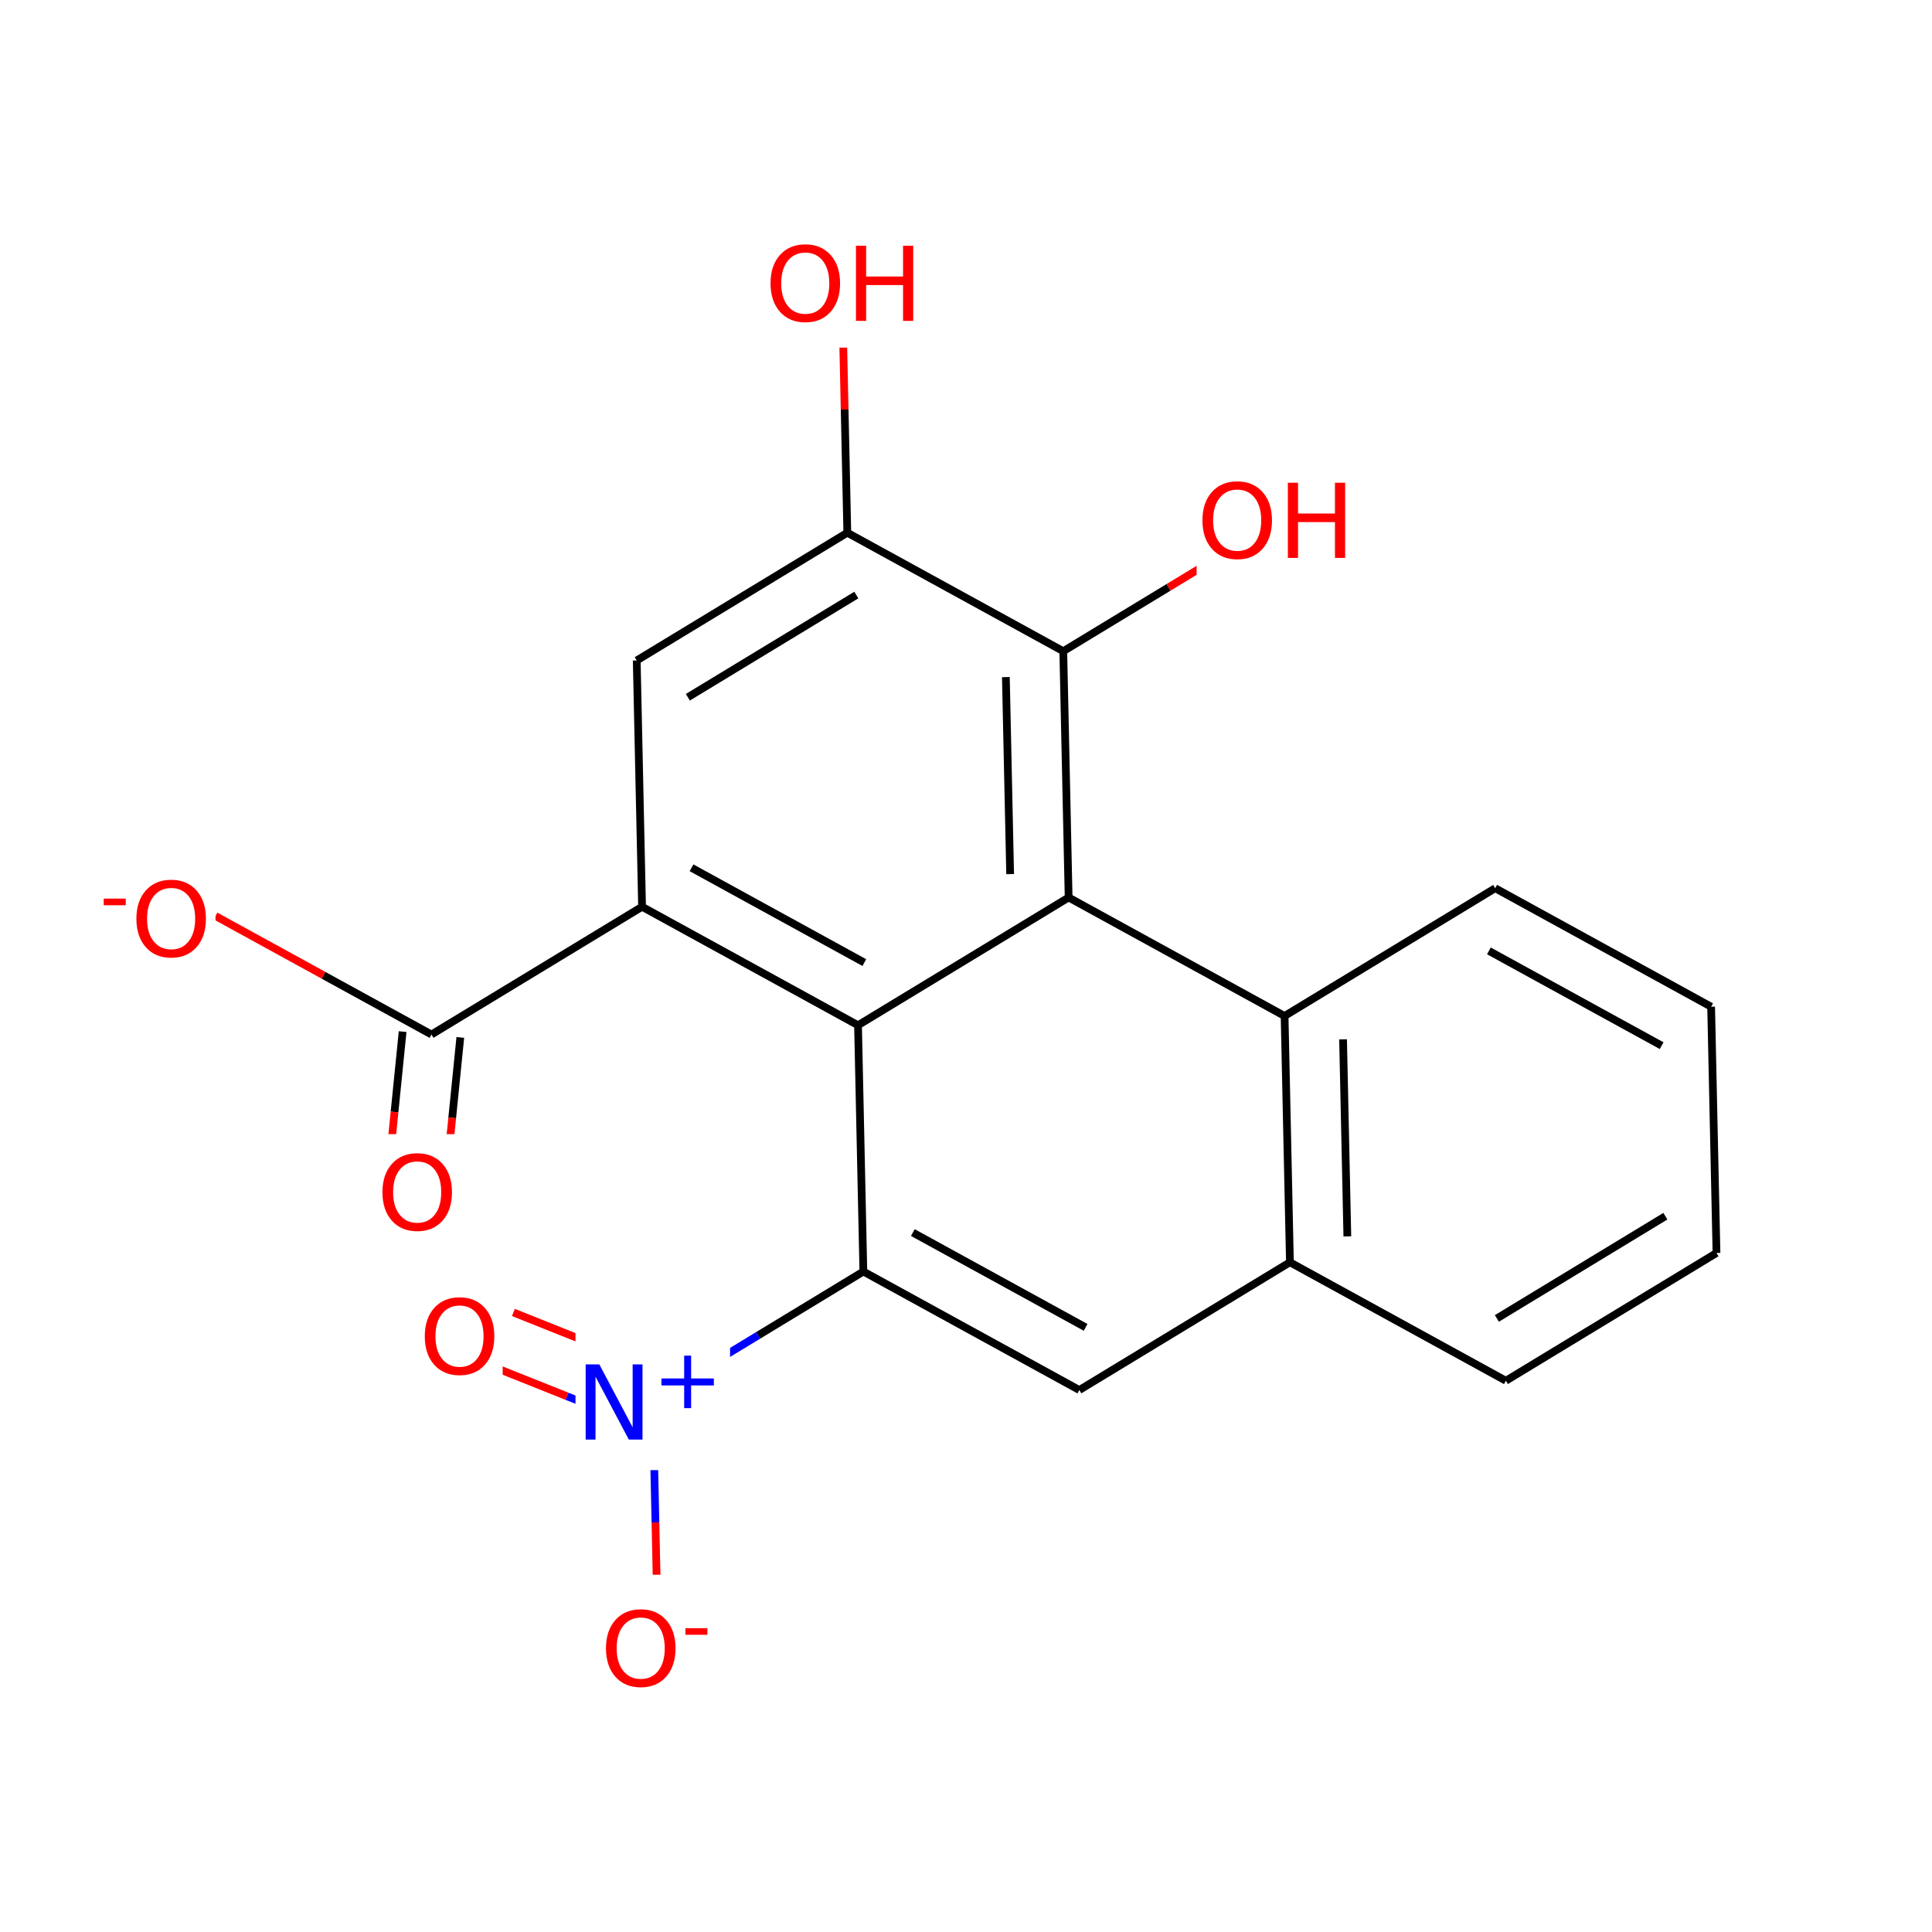 <svg xmlns="http://www.w3.org/2000/svg" xmlns:xlink="http://www.w3.org/1999/xlink" width="300pt" height="300pt" viewBox="0 0 300 300"><defs><symbol overflow="visible"><path d="M.797 2.828v-14.11h8V2.83zm.906-.89h6.203v-12.33H1.703zm0 0"/></symbol><symbol overflow="visible" id="a"><path d="M6.313-10.594c-1.15 0-2.06.43-2.735 1.28-.68.857-1.015 2.017-1.015 3.486 0 1.47.335 2.633 1.015 3.484.676.856 1.586 1.28 2.735 1.28 1.144.002 2.05-.424 2.718-1.28.665-.85 1-2.015 1-3.484 0-1.47-.335-2.63-1-3.484-.667-.852-1.573-1.282-2.717-1.282zm0-1.28c1.632 0 2.94.546 3.92 1.64.978 1.093 1.47 2.562 1.47 4.406 0 1.844-.492 3.32-1.47 4.422-.98 1.093-2.288 1.64-3.92 1.64-1.65 0-2.96-.546-3.938-1.64-.98-1.102-1.47-2.578-1.47-4.422 0-1.844.49-3.313 1.47-4.406.977-1.094 2.29-1.64 3.938-1.64zm0 0"/></symbol><symbol overflow="visible" id="b"><path d="M1.578-11.672h1.578v4.78H8.89v-4.78h1.58V0H8.89v-5.563H3.157V0H1.578zm0 0"/></symbol><symbol overflow="visible" id="c"><path d="M1.578-11.672h2.125l5.172 9.766v-9.766h1.53V0H8.282L3.11-9.766V0H1.577zm0 0"/></symbol><symbol overflow="visible"><path d="M.64 2.297v-11.47h6.5v11.47zm.735-.72h5.047V-8.436H1.375zm0 0"/></symbol><symbol overflow="visible" id="d"><path d="M5.984-8.156v3.547h3.532v1.08H5.984V0H4.906v-3.53h-3.53v-1.08h3.53v-3.546zm0 0"/></symbol><symbol overflow="visible" id="e"><path d="M.64-4.078h3.422v1.03H.643zm0 0"/></symbol></defs><g><path fill="#fff" d="M0 0h300v300H0z"/><path d="M130.742 44.477l.414 19.12" stroke-width="1.2" stroke="#f00" stroke-miterlimit="10" fill="none"/><path d="M131.156 63.598l.414 19.12" stroke-width="1.2" stroke="#000" stroke-miterlimit="10" fill="none"/><path d="M118.742 34.977h25v19h-25zm0 0" fill="#fff"/><g fill="#f00"><use xlink:href="#a" x="118.742" y="49.828"/><use xlink:href="#b" x="131.336" y="49.828"/></g><path d="M131.57 82.72l-32.7 19.84M132.97 92.398l-26.16 15.872M165.105 101.12l-33.535-18.4M98.87 102.56l.83 38.24M99.7 140.8l33.534 18.4M107.383 134.75l26.828 14.72M99.7 140.8L67 160.64M133.234 159.2l32.703-19.84M134.063 197.44l-.83-38.24M165.938 139.36l33.53 18.402M165.938 139.36l-.833-38.24M156.855 135.73l-.664-30.59M199.47 157.762l.83 38.242M208.55 161.39l.665 30.594M232.172 137.922l-32.703 19.84M200.3 196.004l-32.702 19.84M200.3 196.004l33.532 18.398M167.598 215.844l-33.536-18.403M168.574 206.113l-26.828-14.722M134.063 197.44l-16.348 9.923" stroke-width="1.2" stroke="#000" stroke-miterlimit="10" fill="none"/><path d="M117.715 207.363l-16.352 9.918M103.03 213.102l-11.655-4.65" stroke-width="1.2" stroke="#00f" stroke-miterlimit="10" fill="none"/><path d="M91.375 208.453L79.723 203.8" stroke-width="1.2" stroke="#f00" stroke-miterlimit="10" fill="none"/><path d="M99.695 221.46l-11.656-4.65" stroke-width="1.2" stroke="#00f" stroke-miterlimit="10" fill="none"/><path d="M88.04 216.81l-11.653-4.65" stroke-width="1.2" stroke="#f00" stroke-miterlimit="10" fill="none"/><path d="M101.363 217.28l.414 19.122" stroke-width="1.2" stroke="#00f" stroke-miterlimit="10" fill="none"/><path d="M101.777 236.402l.414 19.12" stroke-width="1.2" stroke="#f00" stroke-miterlimit="10" fill="none"/><path d="M89.363 206.28h24v22h-24zm0 0" fill="#fff"/><use xlink:href="#c" x="89.363" y="223.54" fill="#00f"/><use xlink:href="#d" x="101.332" y="218.657" fill="#00f"/><path d="M65.055 198.48h13v19h-13zm0 0" fill="#fff"/><use xlink:href="#a" x="65.055" y="213.332" fill="#f00"/><path d="M93.19 244.523h18v22h-18zm0 0" fill="#fff"/><use xlink:href="#a" x="93.191" y="261.782" fill="#f00"/><use xlink:href="#e" x="105.785" y="256.899" fill="#f00"/><path d="M233.832 214.402l32.703-19.84M232.434 204.727l26.164-15.875M266.535 194.563l-.832-38.24M265.703 156.324l-33.53-18.402M258.02 162.37l-26.825-14.718M165.105 101.12l16.352-9.92" stroke-width="1.2" stroke="#000" stroke-miterlimit="10" fill="none"/><path d="M181.457 91.2l16.352-9.92" stroke-width="1.2" stroke="#f00" stroke-miterlimit="10" fill="none"/><path d="M185.81 71.78h25v19h-25zm0 0" fill="#fff"/><g fill="#f00"><use xlink:href="#a" x="185.809" y="86.633"/><use xlink:href="#b" x="198.402" y="86.633"/></g><path d="M62.52 160.188l-1.258 12.484" stroke-width="1.2" stroke="#000" stroke-miterlimit="10" fill="none"/><path d="M61.262 172.672l-1.258 12.484" stroke-width="1.2" stroke="#f00" stroke-miterlimit="10" fill="none"/><path d="M71.477 161.09l-1.258 12.484" stroke-width="1.2" stroke="#000" stroke-miterlimit="10" fill="none"/><path d="M70.22 173.574l-1.263 12.485" stroke-width="1.2" stroke="#f00" stroke-miterlimit="10" fill="none"/><path d="M67 160.64l-16.77-9.202" stroke-width="1.2" stroke="#000" stroke-miterlimit="10" fill="none"/><path d="M50.23 151.438l-16.765-9.2" stroke-width="1.2" stroke="#f00" stroke-miterlimit="10" fill="none"/><path d="M58.48 176.11h13v19h-13zm0 0" fill="#fff"/><use xlink:href="#a" x="58.48" y="190.961" fill="#f00"/><path d="M15.465 131.238h18v22h-18zm0 0" fill="#fff"/><use xlink:href="#e" x="15.465" y="143.614" fill="#f00"/><use xlink:href="#a" x="20.274" y="148.497" fill="#f00"/></g></svg>